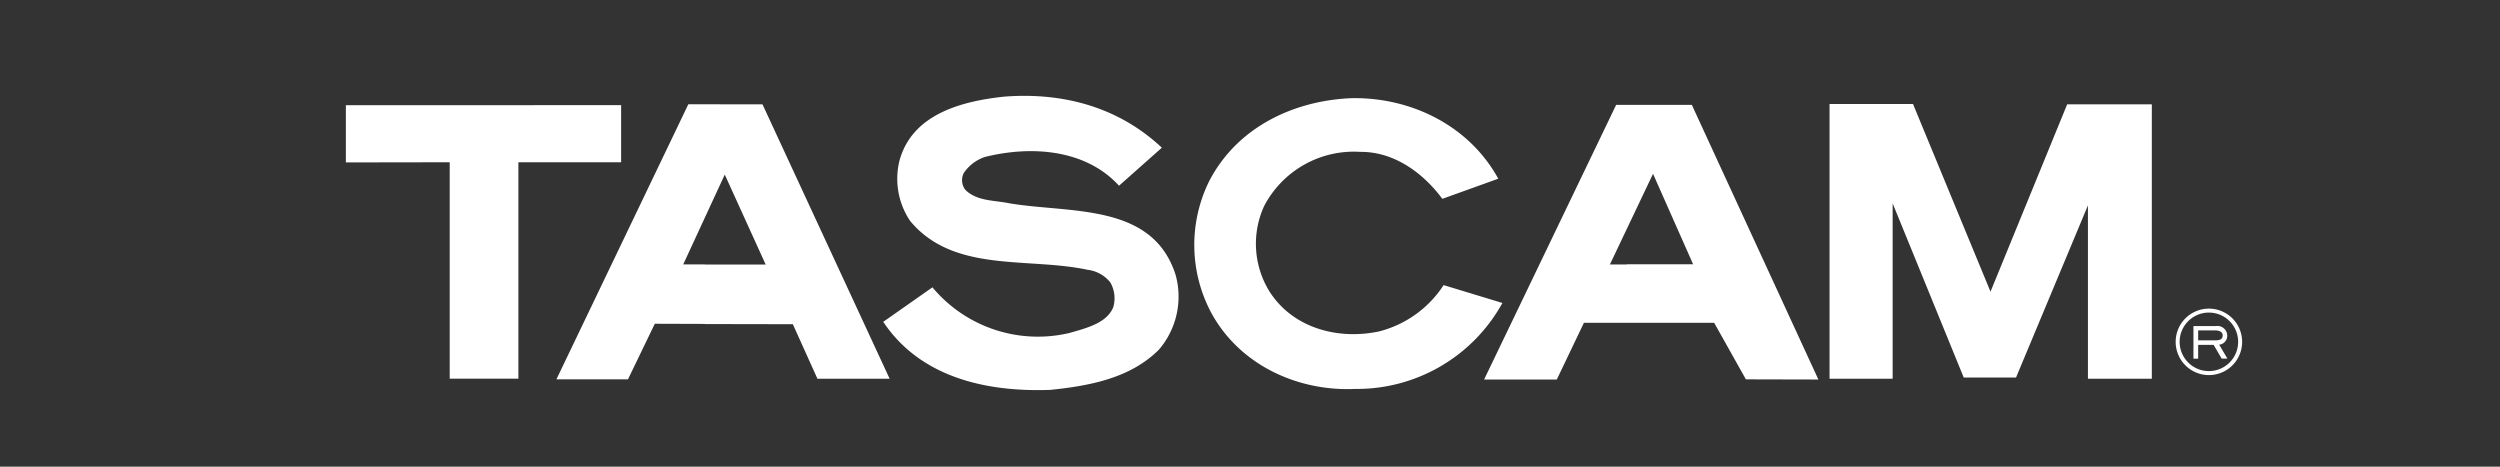 <svg id="Layer_1" data-name="Layer 1" xmlns="http://www.w3.org/2000/svg" viewBox="0 0 300 56"><rect x="0" y="0" width="300" height="56" fill="#333333" stroke="none"/><defs><style>.cls-1{fill:#ffffff;}</style></defs><title>TASCAM-logo-300-56-rev1</title><path class="cls-1" d="M111.892,34.48a16.475,16.475,0,0,0,16.41,5.484c2.349-.653,4.553-1.278,5.292-3.108a3.824,3.824,0,0,0-.346-2.951,4.109,4.109,0,0,0-2.761-1.534c-7.17-1.533-16.063.423-21.277-5.866a9.056,9.056,0,0,1-1.267-7.244c1.536-5.6,7.515-7.132,12.616-7.669,7.091-.536,13.724,1.3,18.863,6.134l-5.139,4.561c-4.027-4.409-10.581-4.83-16.1-3.449a4.967,4.967,0,0,0-2.528,1.918,1.9,1.9,0,0,0,.191,2.031c1.42,1.379,3.45,1.226,5.29,1.611,7.322,1.225,17.176-.078,19.937,8.587a9.77,9.77,0,0,1-2,8.969c-3.39,3.4-8.2,4.333-13.034,4.832-7.475.269-15.526-1.381-20.049-8.167Zm67.9-13.035c-3.528-6.441-10.582-9.816-17.675-9.661-6.979.307-13.65,3.527-16.983,9.891A17.292,17.292,0,0,0,145.44,37.7c3.527,6.286,10.5,9.278,17.175,8.971A19.944,19.944,0,0,0,180.29,36.357l-7.057-2.145a13.067,13.067,0,0,1-7.744,5.558c-4.867,1.037-10.312-.345-13.15-4.791a10.885,10.885,0,0,1-.651-10.238,12.147,12.147,0,0,1,11.54-6.517c4.063-.039,7.55,2.532,9.853,5.636l6.71-2.415M74.534,19.471V12.617l-33.03.01V19.49l12.461-.019V45.444h8.242V19.471ZM84.588,38.886l10.554.019,2.948,6.539h8.665L91.5,12.522l-8.9-.011L66.769,45.521h8.588l3.22-6.671,6.011.02V31.724l-2.6,0,4.984-10.773,4.909,10.792-7.294,0Zm110.647-.152H205.7l3.806,6.787,8.7.021L203.022,12.588h-9.086L178.092,45.542h8.723l3.258-6.808h5.162v-7l-2.046,0,5.175-10.878,4.812,10.859-7.941,0Zm24.31,6.71h7.573V24.406l8.53,20.894h6.277l8.628-20.653v20.8h7.666V12.521H248.06L238.86,35l-9.3-22.523H219.545Zm45.522-.914a3.51,3.51,0,1,1,3.51-3.509,3.508,3.508,0,0,1-3.51,3.509m-3.987-3.509a3.988,3.988,0,1,0,3.987-3.986,3.988,3.988,0,0,0-3.987,3.986m2.7-.184V39.648h2.077c.484.02.866.181.866.607s-.3.565-.746.582Zm1.855.548.968,1.651h.687l-.99-1.673a1.069,1.069,0,0,0,.967-1.108,1.174,1.174,0,0,0-1.329-1.131h-2.724v3.912h.566V41.385Z"/></svg>
